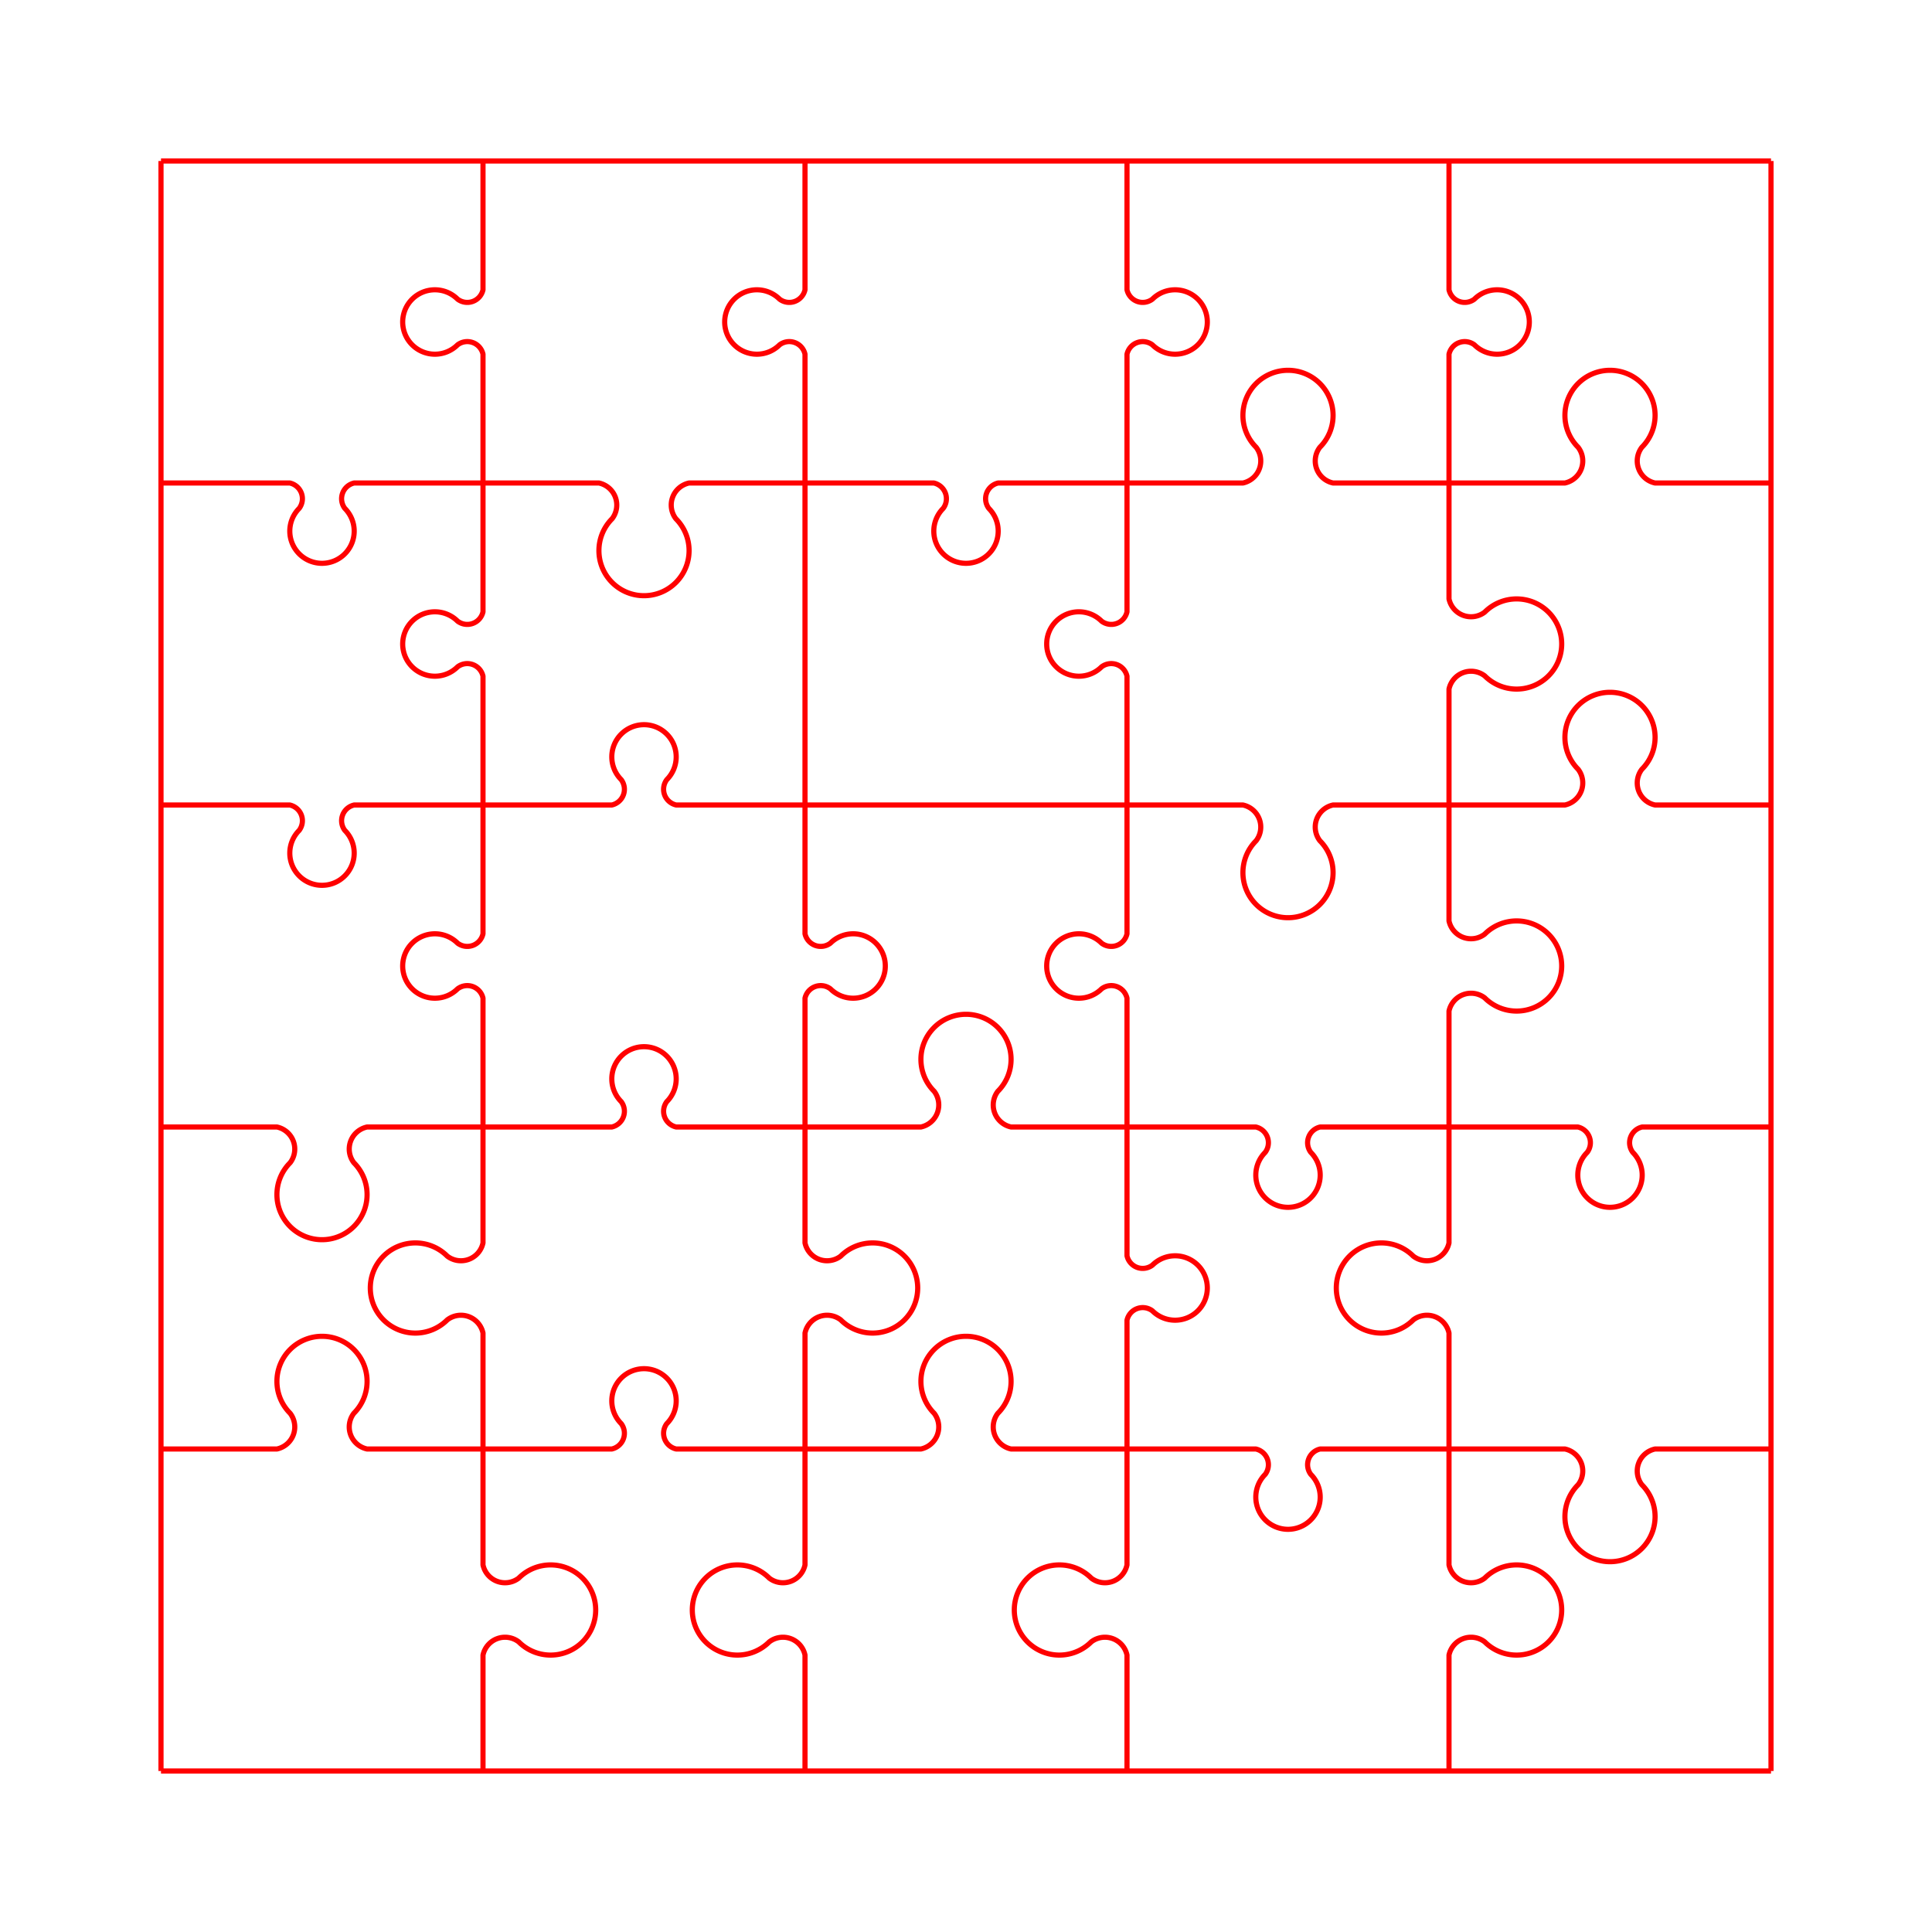 <svg width="384" height="384" xmlns="http://www.w3.org/2000/svg"><g fill="none" stroke="red" stroke-width="0.016" transform="scale(64) translate(0.5 0.5)"><path d="M 0 0 L 1.0 0.0 L 2.0 0.0 L 3.0 0.0 L 4.0 0.0 L 5.0 0.0 M 0 1 L 0.4 1.0 A 0.05 0.05 0 0 1 0.429 1.079 A 0.1 0.1 0 1 0 0.571 1.079 A 0.05 0.05 0 0 1 0.6 1.0 L 1.0 1.0 L 1.36 1.0 A 0.07 0.07 0 0 1 1.401 1.111 A 0.14 0.14 0 1 0 1.599 1.111 A 0.07 0.07 0 0 1 1.64 1.0 L 2.0 1.0 L 2.4 1.0 A 0.05 0.05 0 0 1 2.429 1.079 A 0.1 0.1 0 1 0 2.571 1.079 A 0.05 0.05 0 0 1 2.6 1.0 L 3.0 1.0 L 3.36 1.0 A 0.07 0.07 0 0 0 3.401 0.889 A 0.14 0.14 0 1 1 3.599 0.889 A 0.07 0.07 0 0 0 3.64 1.0 L 4.0 1.0 L 4.36 1.0 A 0.07 0.07 0 0 0 4.401 0.889 A 0.14 0.14 0 1 1 4.599 0.889 A 0.07 0.07 0 0 0 4.64 1.0 L 5.0 1.0 M 0 2 L 0.4 2.0 A 0.05 0.05 0 0 1 0.429 2.079 A 0.1 0.1 0 1 0 0.571 2.079 A 0.05 0.05 0 0 1 0.6 2.0 L 1.0 2.0 L 1.4 2.0 A 0.05 0.05 0 0 0 1.429 1.921 A 0.1 0.1 0 1 1 1.571 1.921 A 0.05 0.05 0 0 0 1.6 2.0 L 2.0 2.0 L 3.0 2.0 L 3.36 2.0 A 0.07 0.07 0 0 1 3.401 2.111 A 0.14 0.14 0 1 0 3.599 2.111 A 0.07 0.07 0 0 1 3.64 2.0 L 4.0 2.0 L 4.36 2.0 A 0.07 0.07 0 0 0 4.401 1.889 A 0.14 0.14 0 1 1 4.599 1.889 A 0.07 0.07 0 0 0 4.64 2.0 L 5.0 2.0 M 0 3 L 0.36 3.0 A 0.07 0.07 0 0 1 0.401 3.111 A 0.14 0.14 0 1 0 0.599 3.111 A 0.07 0.07 0 0 1 0.64 3.0 L 1.0 3.0 L 1.4 3.0 A 0.05 0.05 0 0 0 1.429 2.921 A 0.1 0.1 0 1 1 1.571 2.921 A 0.05 0.05 0 0 0 1.6 3.0 L 2.0 3.0 L 2.36 3.0 A 0.07 0.07 0 0 0 2.401 2.889 A 0.14 0.14 0 1 1 2.599 2.889 A 0.07 0.07 0 0 0 2.64 3.0 L 3.0 3.0 L 3.4 3.0 A 0.05 0.05 0 0 1 3.429 3.079 A 0.1 0.1 0 1 0 3.571 3.079 A 0.05 0.05 0 0 1 3.6 3.0 L 4.0 3.0 L 4.4 3.0 A 0.05 0.05 0 0 1 4.429 3.079 A 0.1 0.1 0 1 0 4.571 3.079 A 0.05 0.05 0 0 1 4.6 3.0 L 5.0 3.0 M 0 4 L 0.36 4.0 A 0.07 0.07 0 0 0 0.401 3.889 A 0.14 0.14 0 1 1 0.599 3.889 A 0.07 0.07 0 0 0 0.64 4.0 L 1.0 4.0 L 1.4 4.0 A 0.05 0.05 0 0 0 1.429 3.921 A 0.1 0.1 0 1 1 1.571 3.921 A 0.05 0.05 0 0 0 1.6 4.0 L 2.0 4.0 L 2.36 4.0 A 0.07 0.07 0 0 0 2.401 3.889 A 0.14 0.14 0 1 1 2.599 3.889 A 0.07 0.07 0 0 0 2.64 4.0 L 3.0 4.0 L 3.4 4.0 A 0.05 0.05 0 0 1 3.429 4.079 A 0.1 0.1 0 1 0 3.571 4.079 A 0.05 0.05 0 0 1 3.6 4.0 L 4.0 4.0 L 4.36 4.0 A 0.07 0.07 0 0 1 4.401 4.111 A 0.14 0.14 0 1 0 4.599 4.111 A 0.07 0.07 0 0 1 4.64 4.0 L 5.0 4.0 M 0 5 L 1.0 5.0 L 2.0 5.0 L 3.0 5.0 L 4.0 5.0 L 5.0 5.0 M 0 0 L 0.0 1.0 L 0.0 2.0 L 0.0 3.0 L 0.0 4.0 L 0.0 5.0 M 1 0 L 1.0 0.4 A 0.05 0.05 0 0 1 0.921 0.429 A 0.1 0.1 0 1 0 0.921 0.571 A 0.05 0.05 0 0 1 1.0 0.6 L 1.0 1.0 L 1.0 1.4 A 0.05 0.05 0 0 1 0.921 1.429 A 0.1 0.1 0 1 0 0.921 1.571 A 0.05 0.05 0 0 1 1.0 1.6 L 1.0 2.0 L 1.0 2.4 A 0.05 0.05 0 0 1 0.921 2.429 A 0.1 0.1 0 1 0 0.921 2.571 A 0.05 0.05 0 0 1 1.0 2.6 L 1.0 3.0 L 1.0 3.36 A 0.07 0.07 0 0 1 0.889 3.401 A 0.14 0.14 0 1 0 0.889 3.599 A 0.07 0.07 0 0 1 1.0 3.64 L 1.0 4.0 L 1.0 4.36 A 0.07 0.07 0 0 0 1.111 4.401 A 0.14 0.14 0 1 1 1.111 4.599 A 0.07 0.07 0 0 0 1.0 4.64 L 1.0 5.0 M 2 0 L 2.0 0.4 A 0.05 0.05 0 0 1 1.921 0.429 A 0.1 0.1 0 1 0 1.921 0.571 A 0.05 0.05 0 0 1 2.0 0.6 L 2.0 1.0 L 2.0 2.0 L 2.0 2.4 A 0.05 0.05 0 0 0 2.079 2.429 A 0.1 0.1 0 1 1 2.079 2.571 A 0.05 0.05 0 0 0 2.0 2.6 L 2.0 3.0 L 2.0 3.36 A 0.07 0.07 0 0 0 2.111 3.401 A 0.14 0.14 0 1 1 2.111 3.599 A 0.07 0.07 0 0 0 2.0 3.64 L 2.0 4.0 L 2.0 4.36 A 0.07 0.07 0 0 1 1.889 4.401 A 0.14 0.14 0 1 0 1.889 4.599 A 0.07 0.07 0 0 1 2.0 4.64 L 2.0 5.0 M 3 0 L 3.0 0.4 A 0.05 0.05 0 0 0 3.079 0.429 A 0.1 0.1 0 1 1 3.079 0.571 A 0.05 0.05 0 0 0 3.0 0.6 L 3.0 1.0 L 3.0 1.4 A 0.05 0.05 0 0 1 2.921 1.429 A 0.1 0.1 0 1 0 2.921 1.571 A 0.05 0.05 0 0 1 3.0 1.6 L 3.0 2.0 L 3.0 2.4 A 0.05 0.05 0 0 1 2.921 2.429 A 0.1 0.1 0 1 0 2.921 2.571 A 0.05 0.05 0 0 1 3.0 2.6 L 3.0 3.0 L 3.0 3.4 A 0.05 0.05 0 0 0 3.079 3.429 A 0.1 0.1 0 1 1 3.079 3.571 A 0.05 0.05 0 0 0 3.0 3.6 L 3.0 4.0 L 3.0 4.36 A 0.07 0.07 0 0 1 2.889 4.401 A 0.14 0.14 0 1 0 2.889 4.599 A 0.07 0.07 0 0 1 3.0 4.64 L 3.0 5.0 M 4 0 L 4.0 0.4 A 0.05 0.05 0 0 0 4.079 0.429 A 0.1 0.1 0 1 1 4.079 0.571 A 0.05 0.05 0 0 0 4.0 0.6 L 4.0 1.0 L 4.0 1.36 A 0.07 0.07 0 0 0 4.111 1.401 A 0.14 0.14 0 1 1 4.111 1.599 A 0.07 0.07 0 0 0 4.0 1.64 L 4.0 2.0 L 4.0 2.36 A 0.07 0.07 0 0 0 4.111 2.401 A 0.14 0.14 0 1 1 4.111 2.599 A 0.07 0.07 0 0 0 4.0 2.64 L 4.0 3.0 L 4.0 3.36 A 0.07 0.07 0 0 1 3.889 3.401 A 0.14 0.14 0 1 0 3.889 3.599 A 0.07 0.07 0 0 1 4.0 3.64 L 4.0 4.0 L 4.0 4.36 A 0.07 0.07 0 0 0 4.111 4.401 A 0.14 0.14 0 1 1 4.111 4.599 A 0.07 0.07 0 0 0 4.0 4.64 L 4.0 5.0 M 5 0 L 5.0 1.0 L 5.0 2.0 L 5.0 3.0 L 5.0 4.0 L 5.0 5.0"/></g></svg>
